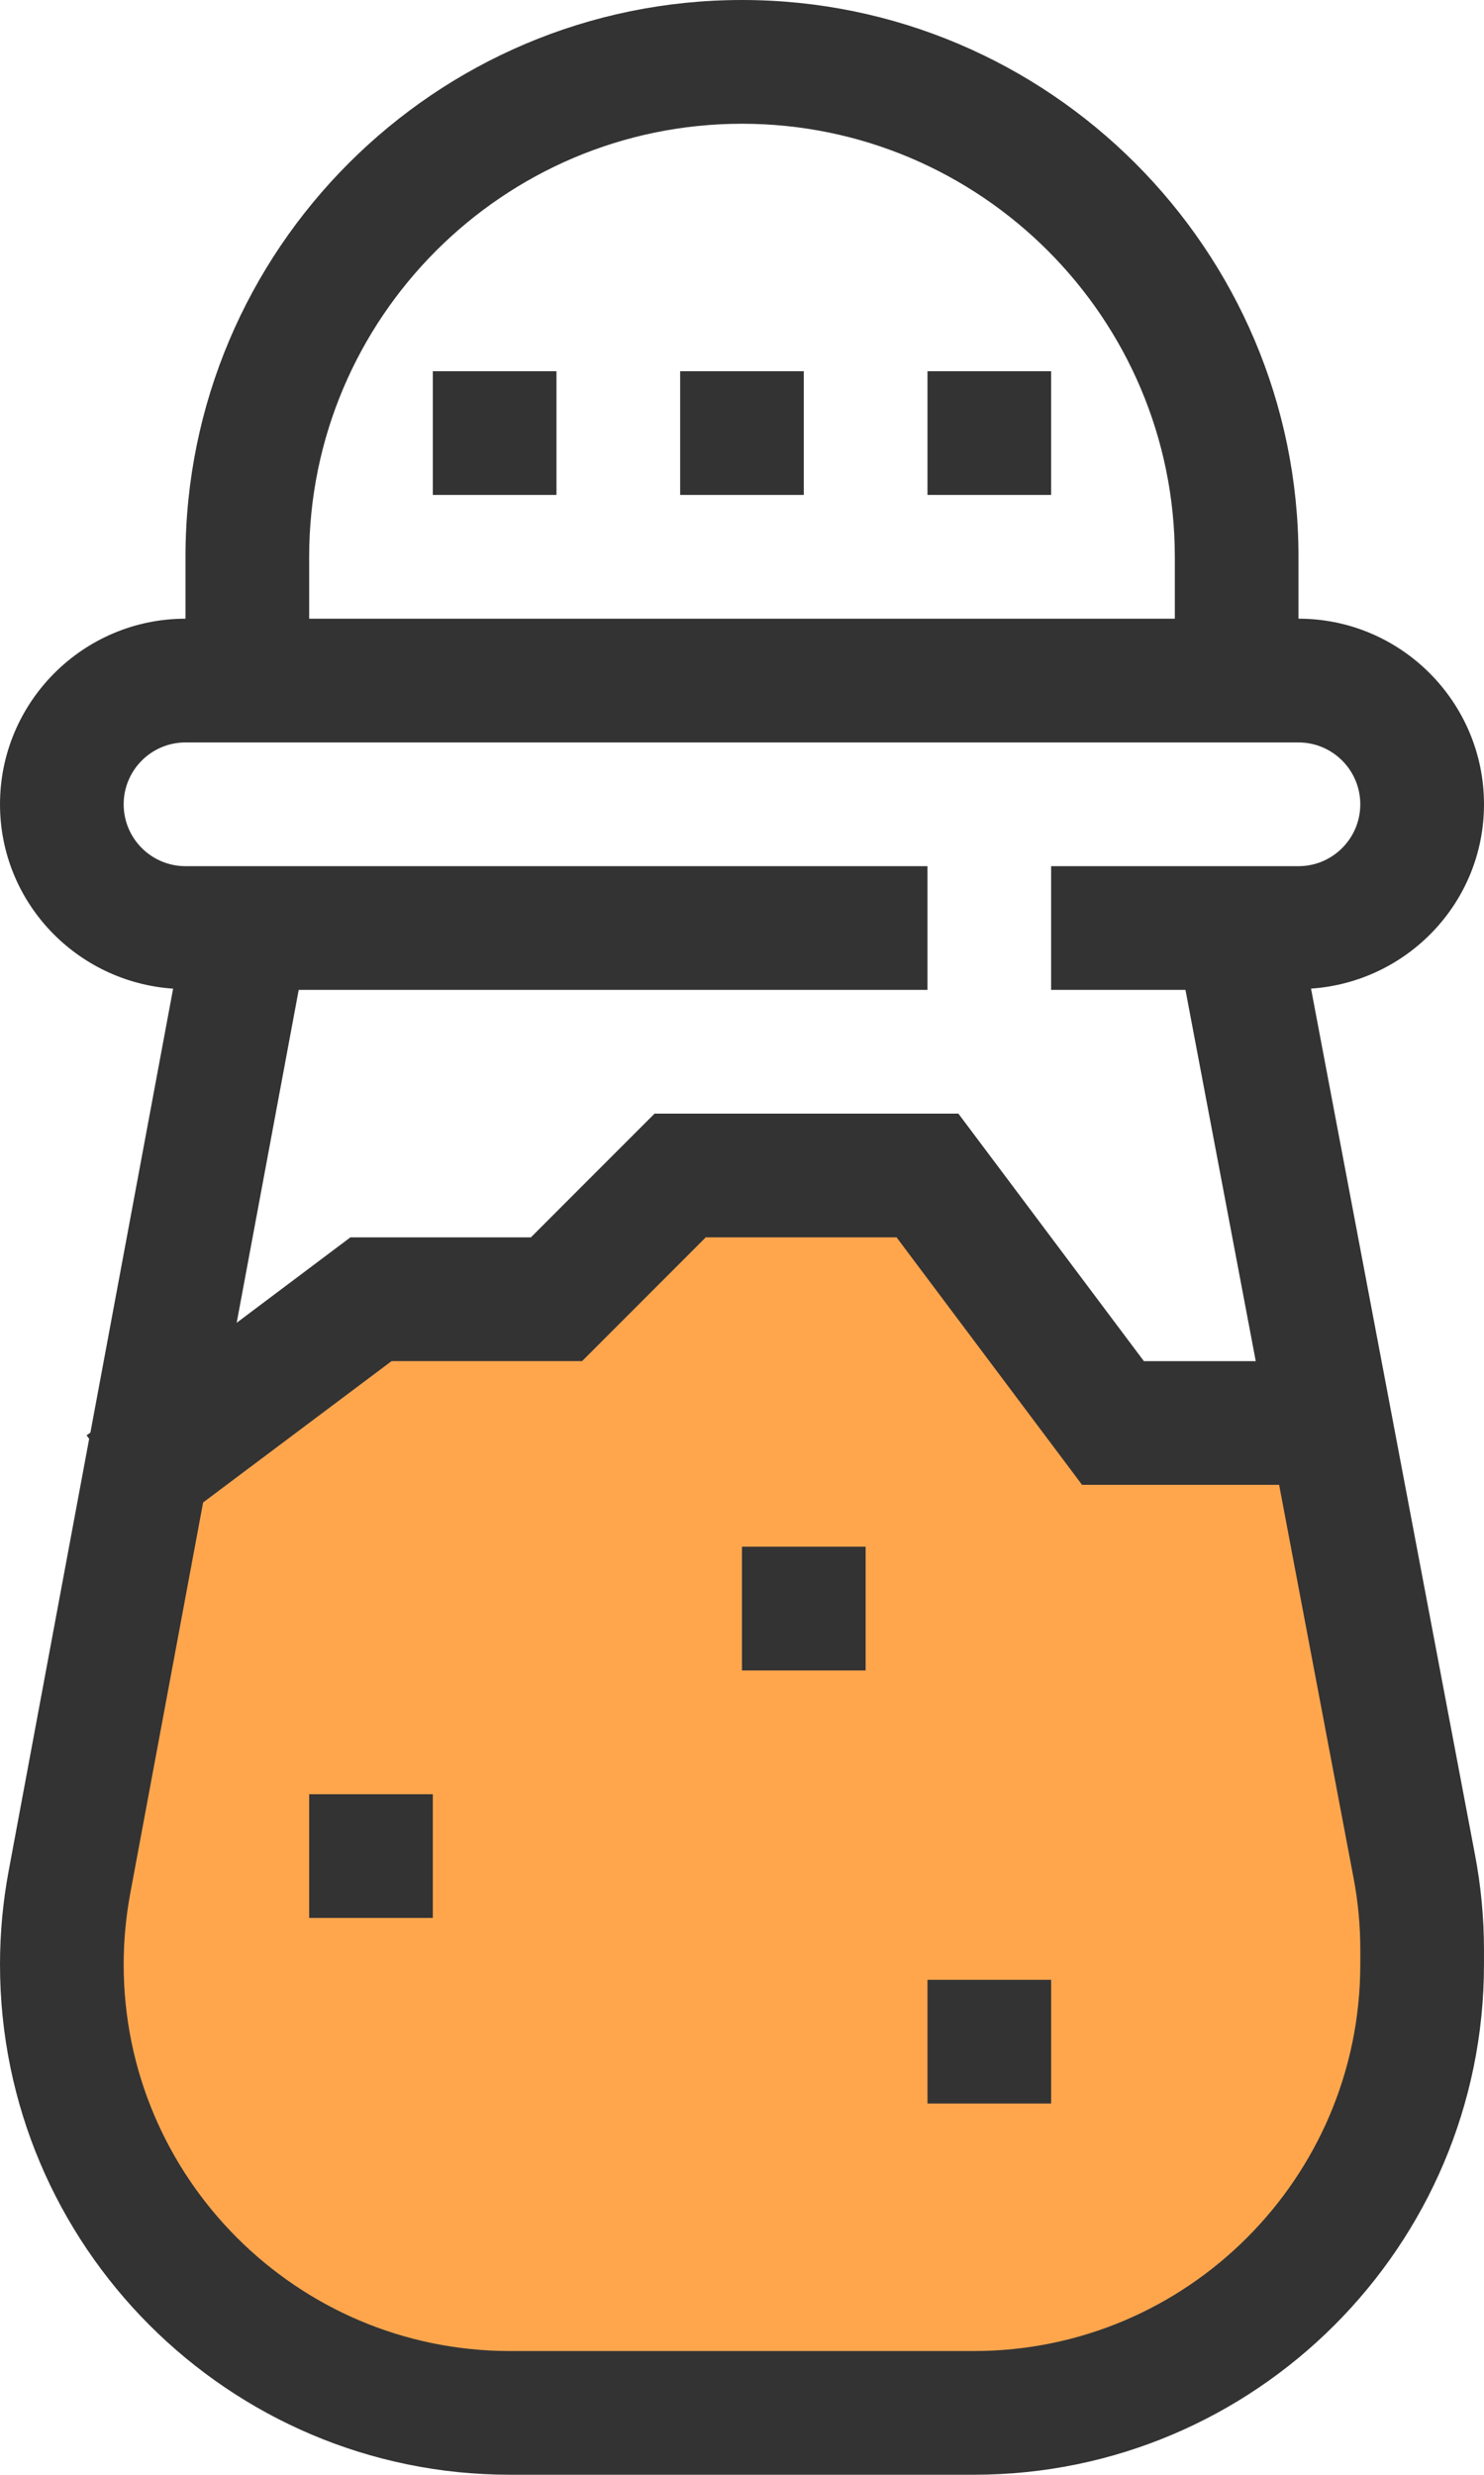 <svg version="1.1" id="图层_1" x="0px" y="0px" width="89.828px" height="149.71px" viewBox="0 0 89.828 149.71" enable-background="new 0 0 89.828 149.71" xml:space="preserve" xmlns="http://www.w3.org/2000/svg" xmlns:xlink="http://www.w3.org/1999/xlink" xmlns:xml="http://www.w3.org/XML/1998/namespace">
  <path fill="#FFA64D" d="M58.958,148.753c14.979,0,27.125-12.146,27.125-27.125v-0.896c0-1.694-0.158-3.383-0.476-5.049
	l-5.079-26.815h-1.933H67.371L56.141,73.897H41.17l-7.485,7.485H22.456L8.881,91.562l-4.678,25.094
	c-0.308,1.639-0.461,3.305-0.461,4.973c0,14.979,12.146,27.125,27.125,27.125H58.958L58.958,148.753z" class="color c1"/>
  <path fill="#333333" d="M79.358,59.806c5.83-0.397,10.47-5.217,10.47-11.15c0-6.189-5.039-11.229-11.229-11.229v-3.743
	C78.598,15.109,63.489,0,44.912,0C26.338,0,11.228,15.109,11.228,33.685v3.743C5.038,37.428,0,42.466,0,48.655
	c0,5.938,4.641,10.757,10.479,11.154L5.472,86.664L5.24,86.832l0.157,0.209l-4.873,26.142C0.176,115.042,0,116.947,0,118.843
	c0,17.023,13.845,30.867,30.867,30.867H58.96c17.021,0,30.867-13.844,30.867-30.867v-0.895c0-1.935-0.186-3.869-0.545-5.748
	L79.358,59.806z M18.714,33.685c0-14.442,11.756-26.199,26.198-26.199c14.444,0,26.201,11.757,26.201,26.199v3.743H18.714V33.685z
	 M18.081,59.884h38.06v-7.485H11.228c-2.066,0-3.742-1.677-3.742-3.743c0-2.065,1.676-3.742,3.742-3.742h67.37
	c2.065,0,3.741,1.677,3.741,3.742c0,2.066-1.676,3.743-3.741,3.743H63.626v7.485h8.131l4.255,22.458H69.24L58.012,67.369H39.621
	l-7.485,7.485H21.21l-6.883,5.167L18.081,59.884z M82.339,118.843c0,12.891-10.489,23.383-23.379,23.383H30.867
	c-12.89,0-23.381-10.492-23.381-23.383c0-1.436,0.135-2.877,0.396-4.289l4.413-23.662l11.408-8.551h11.532l7.485-7.487h11.55
	l11.228,14.972h11.928l4.504,23.772c0.273,1.42,0.41,2.883,0.41,4.351V118.843z" class="color c2"/>
  <rect x="26.199" y="22.457" fill="#333333" width="7.485" height="7.485" class="color c2"/>
  <rect x="41.17" y="22.457" fill="#333333" width="7.485" height="7.485" class="color c2"/>
  <rect x="56.141" y="22.457" fill="#333333" width="7.485" height="7.485" class="color c2"/>
  <rect x="18.714" y="108.541" fill="#333333" width="7.485" height="7.484" class="color c2"/>
  <rect x="44.912" y="93.568" fill="#333333" width="7.486" height="7.486" class="color c2"/>
  <rect x="56.141" y="119.769" fill="#333333" width="7.485" height="7.484" class="color c2"/>
</svg>